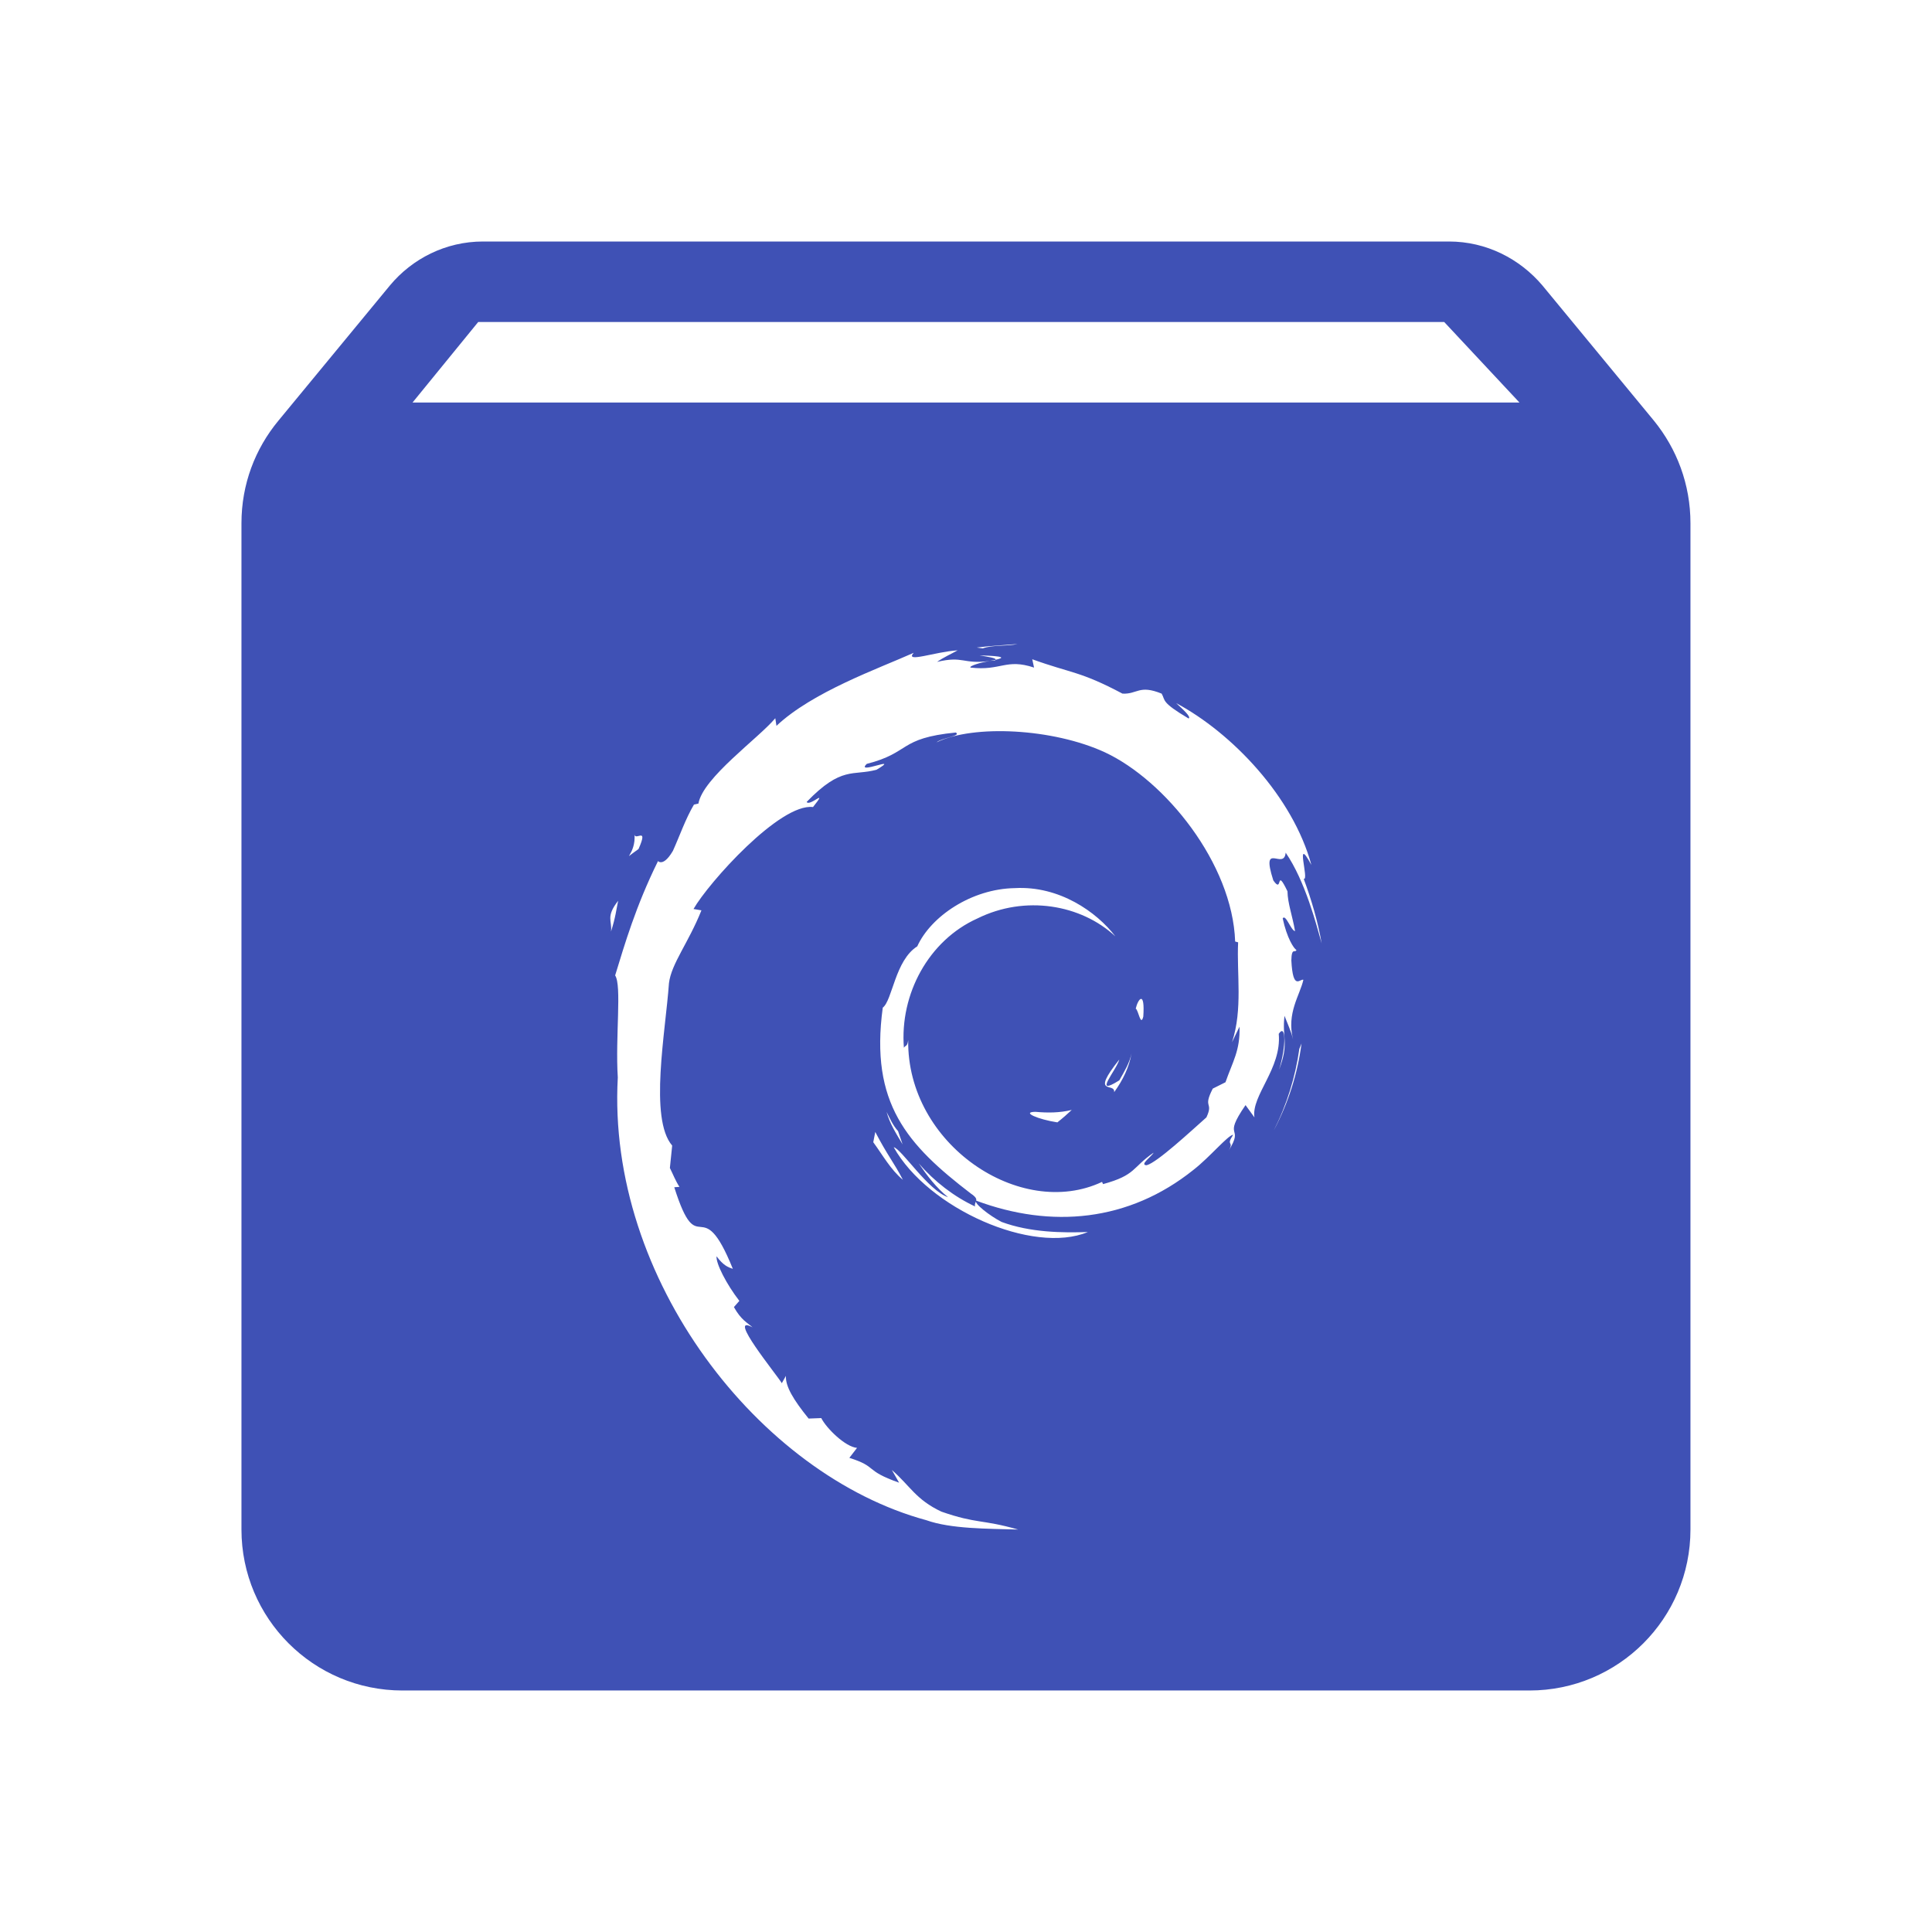 <svg fill="#3F51B5" height="48" viewBox="0 0 48 48" width="48" xmlns="http://www.w3.org/2000/svg"><path d="m12 6c-.93 0-1.761.43-2.311 1.09l-2.77 3.359c-.58.7-.92 1.581-.92 2.551v25c0 2.21 1.79 4 4 4h28c2.21 0 4-1.79 4-4v-25c0-.97-.34-1.851-.91-2.551l-2.77-3.359c-.56-.66-1.39-1.09-2.32-1.09zm-.119 2h24l1.869 2h-27.5zm13.402 8c-.261.059-.621.019-.867.109l-.148-.021c.335-.043.675-.059 1.016-.088zm-1.488.156c-.175.098-.35.174-.514.289.665-.159.633.066 1.312-.023-.238.035-.527.128-.48.164.76.088.875-.234 1.578 0l-.045-.207c.976.353 1.181.291 2.242.854.373.018.41-.229.973 0 .099.174-.023.206.668.617.077-.031-.137-.225-.307-.381 1.389.743 2.899 2.325 3.359 4.02-.431-.795-.043.406-.191.344.192.518.35 1.054.447 1.607-.128-.454-.407-1.549-.895-2.256-.04.456-.628-.314-.307.689.245.355.049-.36.352.271.005.3.121.599.188.99-.103-.017-.231-.434-.307-.318.105.492.276.749.342.787-.034.082-.121-.077-.127.258.04.771.216.446.299.482-.084.379-.423.826-.256 1.479-.048-.198-.141-.397-.213-.584-.066.557.122.665-.135 1.34.185-.609.167-1.157-.008-.893.077.865-.686 1.529-.604 2.076l-.221-.305c-.6.87-.013.478-.422 1.137.15-.259-.08-.107.115-.4-.129.008-.576.552-.986.871-1.612 1.292-3.536 1.461-5.398.766-.072.059.333.376.631.529.71.262 1.511.273 2.143.25-1.365.571-3.972-.581-4.824-2.107.193.042.855 1.075 1.35 1.242-.292-.234-.519-.533-.729-.84.395.454.876.825 1.4 1.07-.034-.128.145-.153-.104-.32-1.579-1.21-2.513-2.238-2.189-4.619.241-.182.305-1.176.857-1.523.337-.744 1.347-1.43 2.426-1.447 1.101-.061 2.029.588 2.496 1.199-.85-.792-2.241-1.033-3.428-.445-1.213.545-1.931 1.881-1.826 3.211.045-.066.086-.025.107-.189-.037 2.585 2.784 4.48 4.816 3.523l.025.055c.824-.225.717-.411 1.256-.781-.042.087-.363.308-.172.312.262-.07 1.082-.832 1.484-1.189.185-.398-.1-.214.158-.715l.316-.158c.175-.506.369-.791.348-1.381l-.186.387c.271-.819.114-1.711.152-2.482l-.074-.02c-.066-1.94-1.743-4.004-3.236-4.701-1.287-.594-3.267-.696-4.182-.248.126-.112.628-.158.477-.244-1.433.142-1.113.499-2.211.779-.301.291.879-.233.244.145-.589.162-.865-.103-1.738.801.078.126.556-.372.158.127-.82-.102-2.593 1.877-2.969 2.533l.197.033c-.323.809-.749 1.326-.807 1.811-.083 1.192-.498 3.365.08 4.033l-.057.557c.079.158.14.32.238.469l-.129.01c.608 1.918.652.036 1.455 2.027-.116-.039-.235-.082-.404-.311-.02.175.249.698.566 1.107l-.135.154c.177.321.34.392.463.504-.661-.36.612 1.189.727 1.387l.102-.182c-.015.26.187.595.564 1.061l.314-.012c.129.256.602.719.889.74l-.191.248c.721.228.351.304 1.236.617l-.18-.316c.452.392.593.735 1.23 1.035.884.308 1.001.186 1.908.445-.769-.022-1.673-.015-2.281-.232-4.148-1.123-7.944-5.989-7.666-11-.064-1.015.103-2.283-.066-2.535.237-.772.51-1.714 1.062-2.834-.04-.075.092.219.373-.26.17-.374.309-.787.523-1.15l.111-.025c.111-.642 1.497-1.626 1.91-2.121l.029.189c.901-.845 2.506-1.411 3.41-1.814-.237.263.532-.027 1.086-.061zm.549.127c.65.018.601.063.389.109l-.01.016-.129.012.139-.027c.032-.046-.194-.074-.389-.109zm-8.582 4.428c-.004.218.367-.216.102.383-.496.347-.045.143-.102-.383zm-.404 1.668c-.044.203-.064.415-.178.766.033-.274-.138-.362.178-.766zm12.992 2.438c.045-.001.077.111.055.439-.066.264-.12-.162-.188-.197.029-.125.088-.241.133-.242zm3.986 1.107c-.097.748-.33 1.485-.689 2.16.325-.64.537-1.33.635-2.027zm-4.223.244c-.056.339-.215.667-.432.967.027-.258-.606.112.127-.811-.064.26-.679.945.002.516.124-.22.254-.43.303-.672zm-1.486 1.408c-.106.101-.226.206-.357.309-.476-.073-.909-.257-.545-.262.304.028.606.026.902-.047zm-4.6.049c.084.168.158.336.285.477l.113.33c-.153-.258-.318-.511-.398-.807zm-.281.498c.301.581.465.76.686 1.189-.306-.254-.497-.608-.736-.934z" fill="#3F51B5"/></svg>